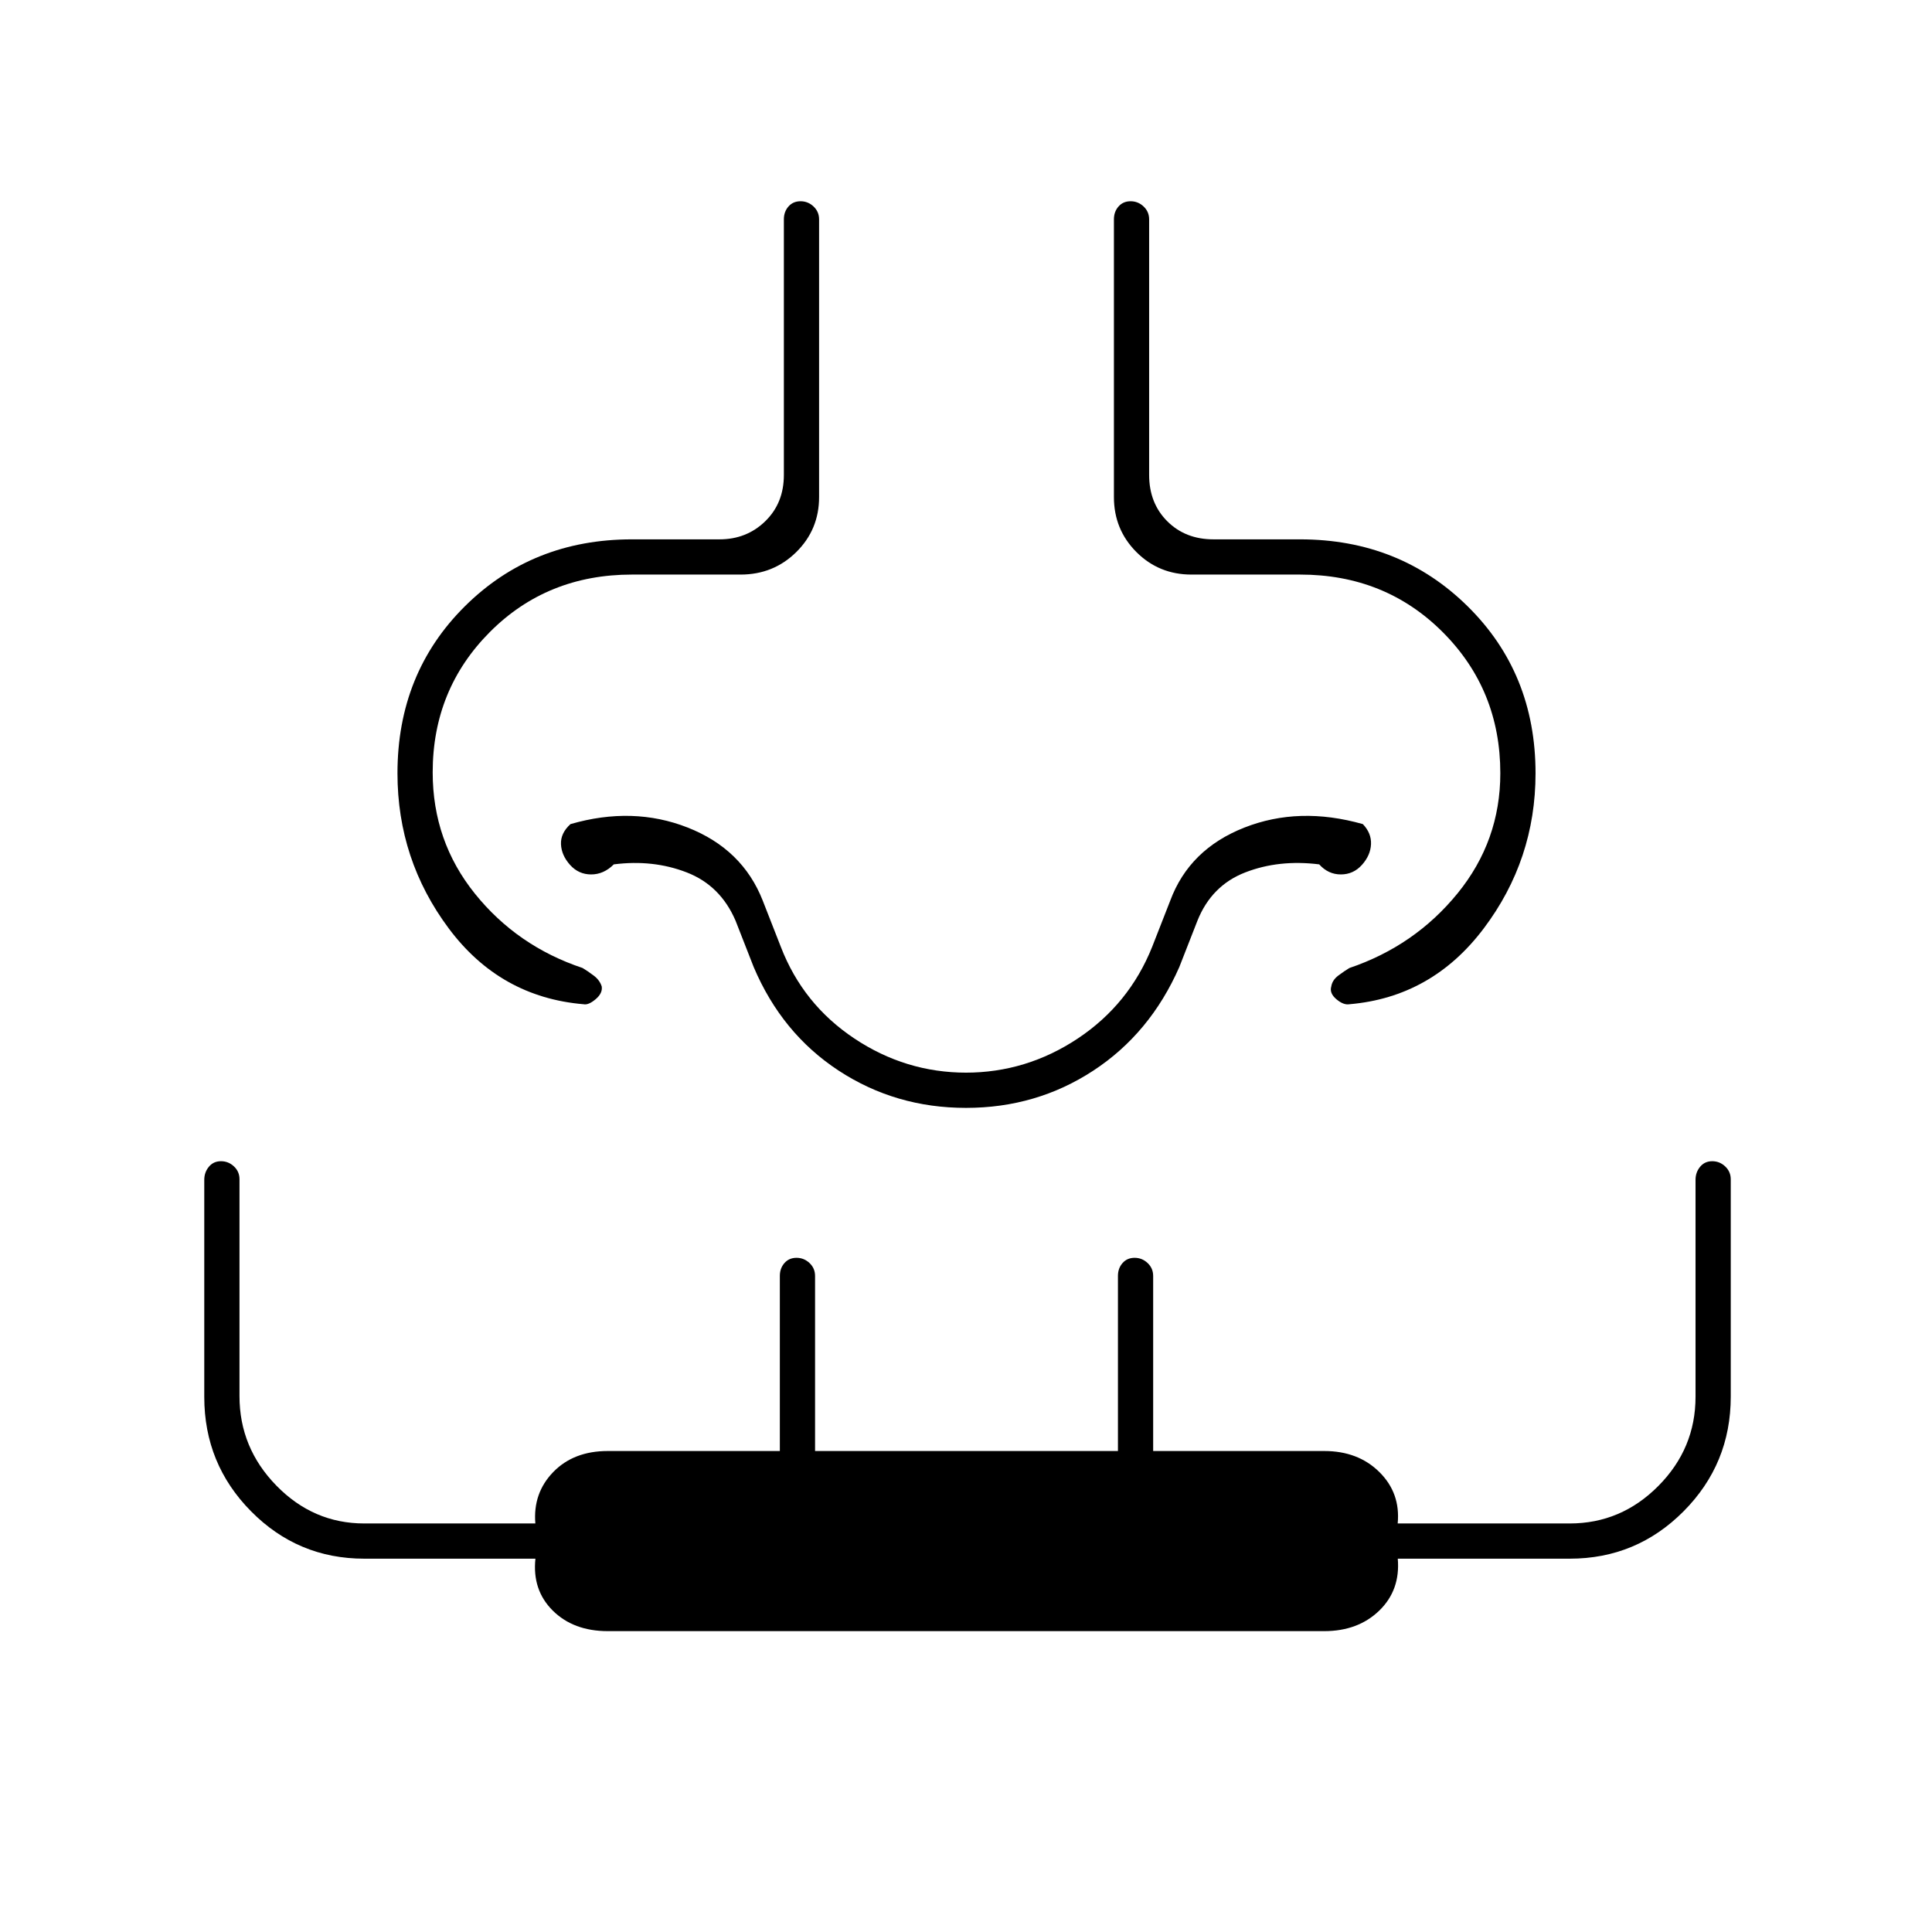 <svg xmlns="http://www.w3.org/2000/svg" height="20" viewBox="0 -960 960 960" width="20"><path d="M302-149.5q-17.04 0-27.33-10.2-10.28-10.2-8.62-25.8H181q-32.96 0-56.23-23.52-23.27-23.52-23.27-56.84v-107.86q0-3.78 2.29-6.53 2.29-2.75 6-2.75t6.46 2.58q2.75 2.58 2.75 6.35v107.8q0 25.7 18.35 44.48Q155.7-203 181-203h85.01q-1.25-15.1 8.89-25.55Q285.04-239 302-239h85.5v-87q0-3.8 2.29-6.4 2.29-2.6 6-2.6t6.46 2.6q2.75 2.6 2.75 6.4v87h150.5v-87q0-3.8 2.29-6.4 2.29-2.6 6-2.6t6.46 2.6q2.75 2.6 2.75 6.4v87h85q16.85 0 27.4 10.45 10.55 10.45 9.1 25.55H780q25.51 0 44.01-18.62 18.49-18.62 18.49-44.31v-107.8q0-3.77 2.29-6.52 2.29-2.75 6-2.75t6.46 2.6q2.75 2.6 2.75 6.4v108q0 33.37-23.42 56.94Q813.17-185.5 780-185.5h-85.45q1.33 15.6-9.2 25.8-10.53 10.2-27.35 10.2H302ZM197.5-575.77q0-49.73 33.5-82.98Q264.5-692 314-692h43.5q13.5 0 22.75-9t9.25-23v-127q0-3.8 2.29-6.4 2.29-2.6 6-2.6t6.46 2.6q2.75 2.6 2.75 6.4v138q0 16.13-11.33 27.32Q384.34-674.5 368-674.5h-54q-42.11 0-70.56 28.52Q215-617.45 215-576.22q0 34.22 21 60.3T289.5-479q2.5 1.5 5.5 3.75t4 5.43q.5 3.32-3.03 6.32-3.54 3-5.97 2.5-41.5-3.5-67-37.65-25.5-34.16-25.5-77.12Zm565.5 0q0 42.96-25.75 77.12Q711.5-464.5 670.5-461q-2.93.5-6.47-2.5-3.53-3-2.53-6.32.5-3.18 3.5-5.43 3-2.25 5.5-3.75 32.5-11 53.75-37.09 21.25-26.09 21.25-59.69 0-41.45-28.59-70.09Q688.32-674.5 646-674.5h-54q-16.13 0-27.32-11.18Q553.5-696.87 553.5-713v-138q0-3.8 2.29-6.4 2.29-2.6 6-2.6t6.46 2.6q2.75 2.6 2.75 6.4v127q0 14 9 23t23 9h43q49.5 0 83.25 33.25T763-575.77ZM480-409.5Zm0 0q-35 0-63.25-18.5t-42.25-51.5l-9-23q-7.5-17.5-24.25-24t-36.25-4q-5 5-11.25 5t-10.5-4.75q-4.25-4.75-4.5-10.25t4.71-10q31.04-9 58.26 1.71 27.23 10.71 37.28 36.29l9 23q11 28.5 36.49 45.5 25.5 17 55.69 17h-.37q30.19 0 55.73-16.97 25.53-16.98 36.96-45.53l9-23q9.5-25.5 36.75-36.25t58.95-1.75q4.3 4.5 4.05 10t-4.5 10.25q-4.25 4.75-10.5 4.75t-10.75-5q-20-2.5-36.75 4t-23.75 24l-9 23q-14.5 33-42.75 51.5T480-409.5Z"/></svg>